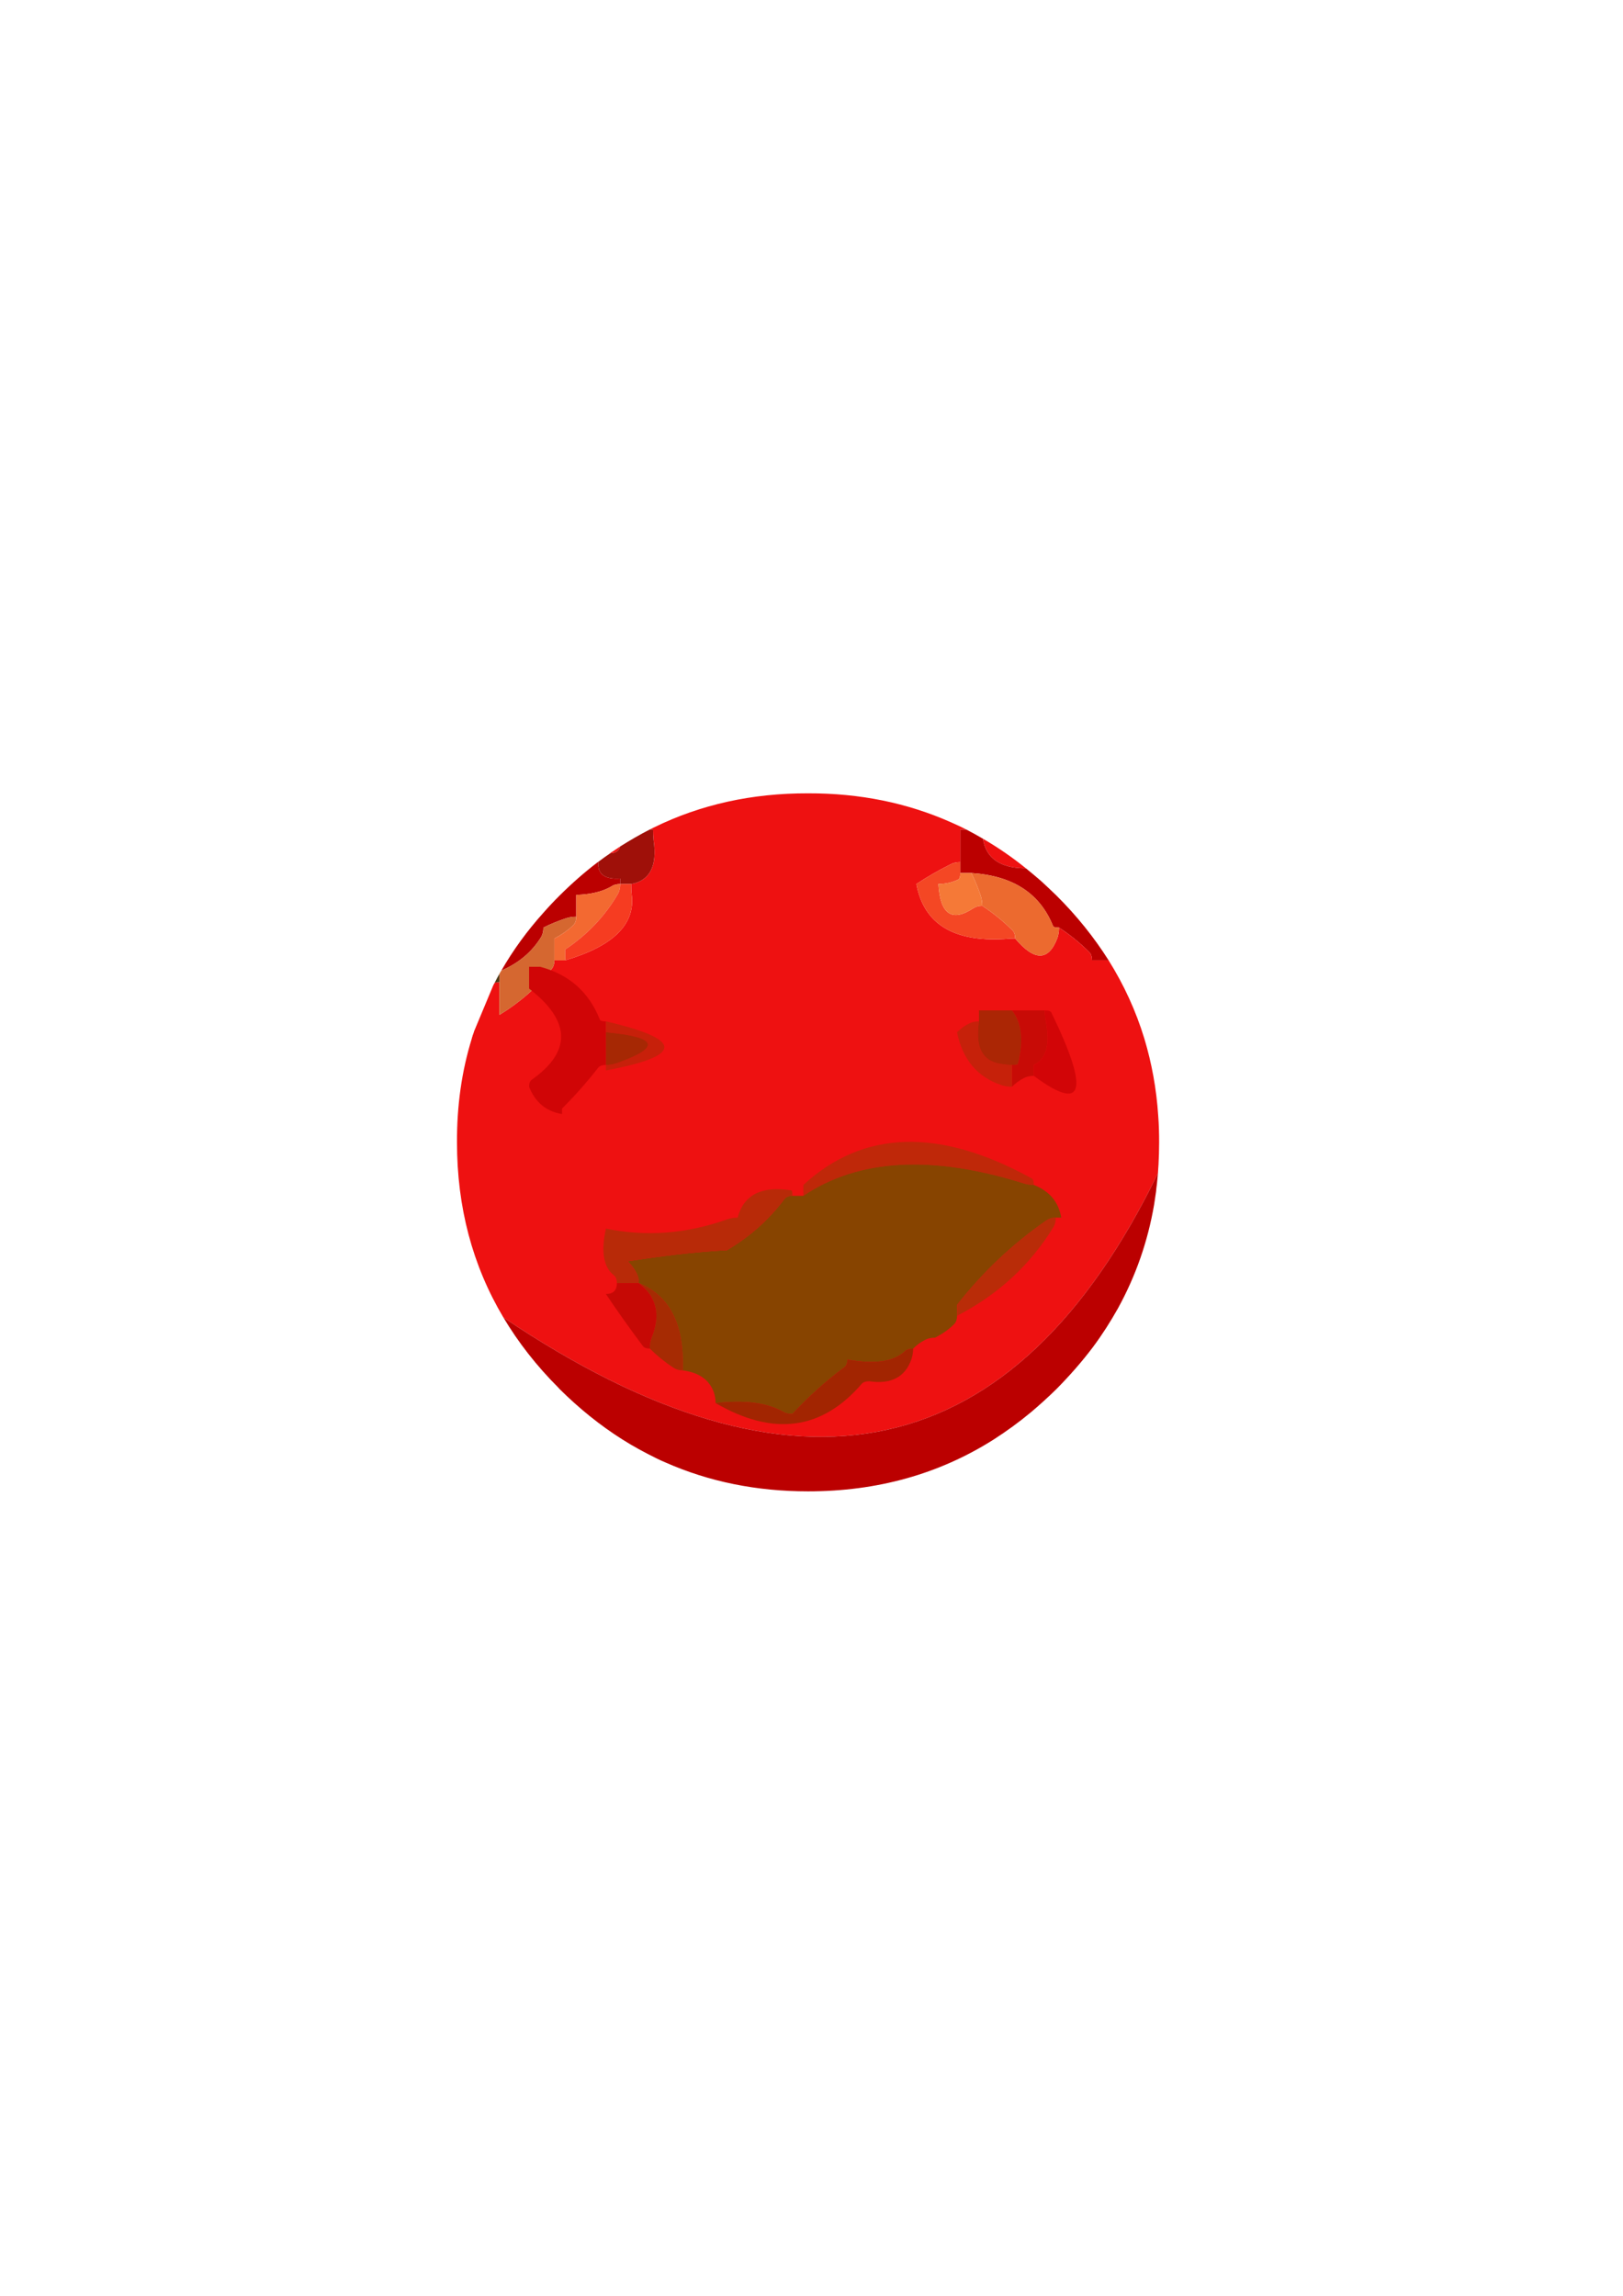 <?xml version="1.0" encoding="UTF-8"?>
<!DOCTYPE svg PUBLIC "-//W3C//DTD SVG 1.1//EN" "http://www.w3.org/Graphics/SVG/1.1/DTD/svg11.dtd"><svg version="1.1" viewBox="0 0 21000 29700" preserveAspectRatio="xMidYMid" fill-rule="evenodd" xmlns="http://www.w3.org/2000/svg" xmlns:xlink="http://www.w3.org/1999/xlink"><g visibility="visible" id="Default"><desc>Master slide</desc><g style="stroke:none;fill:none"><rect x="0" y="0" width="21000" height="29700"/></g></g><g visibility="visible" id="page1"><desc>Slide</desc><g><desc>Graphic</desc><g><g style="stroke:none;fill:rgb(238,17,17)"><path d="M 12718,10850 L 12718,10850 C 12758,11106 12946,11233 13274,11233 13095,11088 12909,10961 12718,10850 Z"/></g><g style="stroke:none;fill:rgb(187,0,0)"><path d="M 13274,11233 L 13274,11233 C 12946,11233 12758,11106 12718,10850 12646,10808 12572,10767 12500,10730 12475,10730 12451,10730 12425,10730 12425,10823 12425,10919 12425,11012 12425,11060 12425,11106 12425,11153 12425,11201 12425,11247 12425,11294 12473,11294 12519,11294 12567,11294 13102,11328 13455,11555 13625,11979 13631,11993 13655,12000 13703,12000 13845,12093 13975,12199 14094,12317 14117,12340 14129,12376 14129,12423 14177,12423 14223,12423 14271,12423 14294,12423 14319,12423 14344,12423 14157,12127 13932,11846 13668,11584 13602,11520 13536,11458 13471,11398 13405,11340 13339,11286 13274,11233 Z"/></g><g style="stroke:none;fill:rgb(238,17,17)"><path d="M 12298,11182 L 12298,11182 C 12335,11162 12377,11153 12425,11153 12425,11106 12425,11060 12425,11012 12425,10919 12425,10823 12425,10730 12451,10730 12475,10730 12500,10730 12435,10696 12368,10666 12303,10637 11738,10386 11123,10261 10456,10263 9731,10261 9068,10407 8466,10702 8446,10711 8429,10721 8409,10730 8423,10730 8438,10730 8450,10730 8450,10778 8452,10823 8457,10871 8506,11204 8408,11393 8167,11436 8167,11483 8168,11529 8174,11577 8221,11958 7934,12240 7314,12423 7266,12423 7221,12423 7173,12423 7173,12471 7161,12508 7137,12536 6952,12771 6727,12968 6462,13129 6462,13081 6462,13035 6462,12988 6462,12894 6462,12799 6462,12705 6441,12705 6420,12707 6401,12713 6394,12725 6387,12737 6381,12750 L 6134,13342 6134,13342 C 6132,13346 6132,13349 6131,13355 6129,13358 6127,13362 6127,13365 6125,13370 6123,13374 6122,13379 6120,13385 6118,13390 6116,13395 6115,13399 6115,13402 6113,13406 6109,13416 6106,13427 6104,13437 5974,13857 5911,14304 5913,14778 5913,15616 6113,16371 6513,17043 10309,19602 13132,18981 14983,15177 14984,15140 14988,15104 14990,15067 14995,14972 14998,14875 14998,14778 14998,14660 14995,14545 14986,14431 14963,14083 14902,13753 14807,13437 14698,13079 14544,12743 14344,12423 14319,12423 14294,12423 14271,12423 14223,12423 14177,12423 14129,12423 14129,12376 14117,12340 14094,12317 13975,12199 13845,12093 13703,12000 13703,12048 13696,12092 13682,12134 13568,12436 13385,12437 13135,12141 13087,12141 13041,12143 12993,12148 12331,12185 11952,11949 11857,11436 L 11857,11436 C 12000,11342 12147,11257 12298,11182 Z"/></g><g style="stroke:none;fill:rgb(244,71,36)"><path d="M 12425,11153 L 12425,11153 C 12377,11153 12335,11162 12298,11182 12147,11257 12000,11342 11857,11436 11952,11949 12331,12185 12993,12148 13041,12143 13087,12141 13135,12141 13135,12093 13123,12058 13100,12035 12981,11917 12851,11811 12709,11718 12661,11718 12623,11730 12588,11753 12314,11931 12165,11825 12142,11436 12235,11436 12321,11416 12397,11379 12416,11370 12425,11342 12425,11294 12425,11247 12425,11201 12425,11153 Z"/></g><g style="stroke:none;fill:rgb(236,106,47)"><path d="M 12688,11584 L 12688,11584 C 12702,11626 12709,11670 12709,11718 12851,11811 12981,11917 13100,12035 13123,12058 13135,12093 13135,12141 13385,12437 13568,12436 13682,12134 13696,12092 13703,12048 13703,12000 13655,12000 13631,11993 13625,11979 13455,11555 13102,11328 12567,11294 12616,11388 12654,11485 12688,11584 Z"/></g><g style="stroke:none;fill:rgb(245,121,55)"><path d="M 12709,11718 L 12709,11718 C 12709,11670 12702,11626 12688,11584 12654,11485 12616,11388 12567,11294 12519,11294 12473,11294 12425,11294 12425,11342 12416,11370 12397,11379 12321,11416 12235,11436 12142,11436 12165,11825 12314,11931 12588,11753 12623,11730 12661,11718 12709,11718 Z"/></g><g style="stroke:none;fill:rgb(159,16,9)"><path d="M 8025,10950 L 8025,10950 C 8009,11007 7964,11037 7895,11039 7844,11074 7791,11111 7740,11150 7740,11152 7740,11152 7740,11153 7732,11309 7826,11379 8025,11365 L 8025,11436 8025,11436 C 8072,11436 8118,11436 8167,11436 8408,11393 8506,11204 8457,10871 8452,10823 8450,10778 8450,10730 8438,10730 8423,10730 8409,10730 8278,10797 8151,10871 8025,10950 Z"/></g><g style="stroke:none;fill:rgb(238,17,17)"><path d="M 7895,11039 L 7895,11039 C 7964,11037 8009,11007 8025,10950 L 7927,11016 7927,11016 C 7914,11023 7904,11030 7893,11039 L 7895,11039 Z"/><path d="M 7735,11153 L 7735,11153 C 7737,11153 7739,11153 7740,11153 7740,11152 7740,11152 7740,11150 7739,11152 7737,11152 7735,11153 Z"/></g><g style="stroke:none;fill:rgb(187,0,0)"><path d="M 7740,11153 L 7740,11153 C 7739,11153 7737,11153 7735,11153 7565,11282 7400,11427 7242,11584 7169,11656 7098,11732 7031,11808 6819,12044 6638,12293 6487,12556 6711,12460 6883,12316 7003,12120 7022,12086 7031,12048 7031,12000 7124,11952 7222,11914 7322,11880 7364,11866 7408,11859 7456,11859 7456,11811 7456,11765 7456,11718 7456,11670 7456,11624 7456,11577 7641,11571 7790,11536 7904,11471 7937,11448 7977,11436 8025,11436 L 8025,11365 8025,11365 C 7826,11379 7732,11309 7740,11153 Z"/></g><g style="stroke:none;fill:rgb(213,103,48)"><path d="M 7421,11965 L 7421,11965 C 7444,11942 7456,11906 7456,11859 7408,11859 7364,11866 7322,11880 7222,11914 7124,11952 7031,12000 7031,12048 7022,12086 7003,12120 6883,12316 6711,12460 6487,12556 6478,12568 6471,12582 6462,12598 6462,12633 6462,12668 6462,12705 6462,12799 6462,12894 6462,12988 6462,13035 6462,13081 6462,13129 6727,12968 6952,12771 7137,12536 7161,12508 7173,12471 7173,12423 7173,12376 7173,12330 7173,12282 7173,12235 7173,12189 7173,12141 7266,12093 7350,12035 7421,11965 Z"/></g><g style="stroke:none;fill:rgb(243,105,49)"><path d="M 7456,11859 L 7456,11859 C 7456,11906 7444,11942 7421,11965 7350,12035 7266,12093 7173,12141 7173,12189 7173,12235 7173,12282 7173,12330 7173,12376 7173,12423 7221,12423 7266,12423 7314,12423 7314,12376 7314,12330 7314,12282 7598,12093 7826,11854 7996,11563 8016,11525 8025,11483 8025,11436 7977,11436 7937,11448 7904,11471 7790,11536 7641,11571 7456,11577 7456,11624 7456,11670 7456,11718 7456,11765 7456,11811 7456,11859 Z"/></g><g style="stroke:none;fill:rgb(79,57,24)"><path d="M 6462,12705 L 6462,12705 C 6462,12668 6462,12633 6462,12598 6441,12635 6420,12674 6401,12713 6420,12707 6441,12705 6462,12705 Z"/></g><g style="stroke:none;fill:rgb(246,60,33)"><path d="M 7314,12282 L 7314,12282 C 7314,12330 7314,12376 7314,12423 7934,12240 8221,11958 8174,11577 8168,11529 8167,11483 8167,11436 8118,11436 8072,11436 8025,11436 8025,11483 8016,11525 7996,11563 7826,11854 7598,12093 7314,12282 Z"/></g><g style="stroke:none;fill:rgb(187,0,0)"><path d="M 6513,17043 L 6513,17043 C 6706,17366 6943,17671 7229,17956 7233,17962 7236,17965 7242,17971 7494,18221 7761,18436 8044,18616 8191,18710 8344,18792 8498,18868 8536,18886 8573,18904 8610,18919 9173,19168 9788,19293 10456,19293 11348,19293 12147,19071 12853,18625 13022,18517 13187,18397 13345,18265 13455,18172 13562,18075 13668,17971 13841,17796 13999,17616 14140,17429 14261,17267 14368,17099 14465,16926 14695,16508 14851,16062 14933,15584 14942,15529 14949,15473 14958,15417 14961,15381 14965,15346 14970,15311 14975,15267 14979,15221 14983,15177 13132,18981 10309,19602 6513,17043 Z"/></g><g style="stroke:none;fill:rgb(200,11,6)"><path d="M 13533,13213 L 13533,13213 C 13524,13165 13519,13119 13519,13071 13471,13071 13425,13071 13376,13071 13283,13071 13187,13071 13093,13071 13220,13227 13247,13458 13171,13763 13166,13772 13141,13777 13093,13777 13093,13825 13093,13870 13093,13918 13093,13966 13093,14012 13093,14059 13141,14012 13192,13975 13248,13946 13286,13927 13329,13918 13376,13918 13376,13870 13376,13825 13376,13777 13538,13701 13590,13514 13533,13213 Z"/></g><g style="stroke:none;fill:rgb(210,5,7)"><path d="M 13519,13071 L 13519,13071 C 13519,13119 13524,13165 13533,13213 13590,13514 13538,13701 13376,13777 13376,13825 13376,13870 13376,13918 14024,14398 14101,14124 13604,13100 13595,13080 13566,13071 13519,13071 Z"/></g><g style="stroke:none;fill:rgb(198,33,10)"><path d="M 12667,13213 L 12667,13213 C 12619,13213 12576,13221 12539,13241 12482,13269 12431,13306 12383,13354 12454,13706 12646,13934 12958,14038 13000,14052 13045,14059 13093,14059 13093,14012 13093,13966 13093,13918 13093,13870 13093,13825 13093,13777 13045,13777 12999,13772 12951,13763 12709,13729 12616,13546 12667,13213 Z"/></g><g style="stroke:none;fill:rgb(171,38,5)"><path d="M 12667,13071 L 12667,13071 C 12667,13119 12667,13165 12667,13213 12616,13546 12709,13729 12951,13763 12999,13772 13045,13777 13093,13777 13141,13777 13166,13772 13171,13763 13247,13458 13220,13227 13093,13071 13045,13071 12999,13071 12951,13071 12857,13071 12761,13071 12667,13071 Z"/></g><g style="stroke:none;fill:rgb(191,40,9)"><path d="M 13241,15308 L 13241,15308 C 13285,15322 13329,15329 13376,15329 13376,15282 13368,15253 13348,15244 12156,14587 11171,14615 10395,15329 10395,15377 10395,15423 10395,15470 11105,14991 12054,14936 13241,15308 Z"/></g><g style="stroke:none;fill:rgb(135,68,0)"><path d="M 13376,15329 L 13376,15329 C 13329,15329 13285,15322 13241,15308 12054,14936 11105,14991 10395,15470 10348,15470 10302,15470 10253,15470 10205,15470 10174,15483 10154,15506 9949,15779 9700,16001 9401,16176 9354,16176 9308,16178 9259,16183 8956,16202 8578,16246 8123,16317 8172,16365 8209,16416 8237,16472 8257,16509 8266,16552 8266,16599 8634,16749 8825,17079 8834,17587 8834,17634 8834,17680 8834,17728 9047,17756 9182,17853 9238,18017 9252,18060 9259,18104 9259,18151 9634,18109 9925,18146 10133,18264 10167,18284 10205,18292 10253,18292 10458,18072 10681,17869 10927,17686 10951,17666 10964,17634 10964,17587 11313,17652 11561,17617 11708,17481 11731,17458 11767,17446 11815,17446 11863,17398 11914,17361 11971,17333 12008,17313 12051,17305 12098,17305 12193,17257 12277,17199 12347,17128 L 12347,17128 C 12370,17105 12383,17070 12383,17022 12383,16975 12383,16929 12383,16881 12714,16458 13100,16093 13540,15788 13573,15765 13613,15752 13661,15752 L 13731,15752 13731,15752 C 13698,15550 13580,15409 13376,15329 Z"/></g><g style="stroke:none;fill:rgb(185,44,8)"><path d="M 13661,15752 L 13661,15752 C 13613,15752 13573,15765 13540,15788 13100,16093 12714,16458 12383,16881 12383,16929 12383,16975 12383,17022 12913,16749 13329,16366 13632,15872 13652,15839 13661,15800 13661,15752 Z"/></g><g style="stroke:none;fill:rgb(184,42,8)"><path d="M 10154,15506 L 10154,15506 C 10174,15483 10205,15470 10253,15470 10253,15423 10248,15400 10239,15400 9856,15338 9623,15456 9544,15752 9496,15752 9451,15760 9408,15774 8883,15962 8360,16001 7840,15894 7774,16195 7809,16396 7946,16500 7969,16520 7982,16552 7982,16599 8030,16599 8076,16599 8123,16599 8172,16599 8218,16599 8266,16599 8266,16552 8257,16509 8237,16472 8209,16416 8172,16365 8123,16317 8578,16246 8956,16202 9259,16183 9308,16178 9354,16176 9401,16176 9700,16001 9949,15779 10154,15506 Z"/></g><g style="stroke:none;fill:rgb(162,37,1)"><path d="M 11794,17580 L 11794,17580 C 11808,17537 11815,17493 11815,17446 11767,17446 11731,17458 11708,17481 11561,17617 11313,17652 10964,17587 10964,17634 10951,17666 10927,17686 10681,17869 10458,18072 10253,18292 10205,18292 10167,18284 10133,18264 9925,18146 9634,18109 9259,18151 10003,18583 10632,18502 11148,17904 11167,17881 11199,17869 11247,17869 11531,17911 11714,17814 11794,17580 Z"/></g><g style="stroke:none;fill:rgb(198,9,5)"><path d="M 8123,16599 L 8123,16599 C 8076,16599 8030,16599 7982,16599 7982,16647 7969,16682 7946,16705 7923,16728 7888,16740 7840,16740 7991,16966 8151,17190 8316,17410 8330,17433 8360,17446 8408,17446 8408,17398 8415,17354 8429,17312 8552,17015 8499,16777 8266,16599 8218,16599 8172,16599 8123,16599 Z"/></g><g style="stroke:none;fill:rgb(166,43,3)"><path d="M 8429,17312 L 8429,17312 C 8415,17354 8408,17398 8408,17446 8502,17539 8604,17622 8713,17693 8747,17716 8785,17728 8834,17728 8834,17680 8834,17634 8834,17587 8825,17079 8634,16749 8266,16599 8499,16777 8552,17015 8429,17312 Z"/></g><g style="stroke:none;fill:rgb(208,5,6)"><path d="M 6989,12507 L 6989,12507 C 6940,12507 6894,12507 6846,12507 6846,12555 6846,12600 6846,12648 6846,12696 6846,12742 6846,12789 7386,13207 7398,13601 6882,13967 6859,13982 6846,14012 6846,14059 6926,14262 7068,14378 7272,14412 L 7272,14341 7272,14341 C 7437,14177 7593,14001 7740,13812 7760,13789 7792,13777 7840,13777 7840,13729 7840,13683 7840,13636 7840,13542 7840,13447 7840,13354 7840,13306 7840,13260 7840,13213 7792,13213 7767,13205 7762,13191 7620,12833 7363,12606 6989,12507 Z"/></g><g style="stroke:none;fill:rgb(199,32,10)"><path d="M 7840,13213 L 7840,13213 C 7840,13260 7840,13306 7840,13354 8516,13415 8562,13549 7974,13756 7932,13770 7888,13777 7840,13777 L 7840,13848 7840,13848 C 8848,13659 8848,13447 7840,13213 Z"/></g><g style="stroke:none;fill:rgb(166,40,4)"><path d="M 7840,13777 L 7840,13777 C 7888,13777 7932,13770 7974,13756 8562,13549 8516,13415 7840,13354 7840,13447 7840,13542 7840,13636 7840,13683 7840,13729 7840,13777 Z"/></g></g></g></g></svg>
